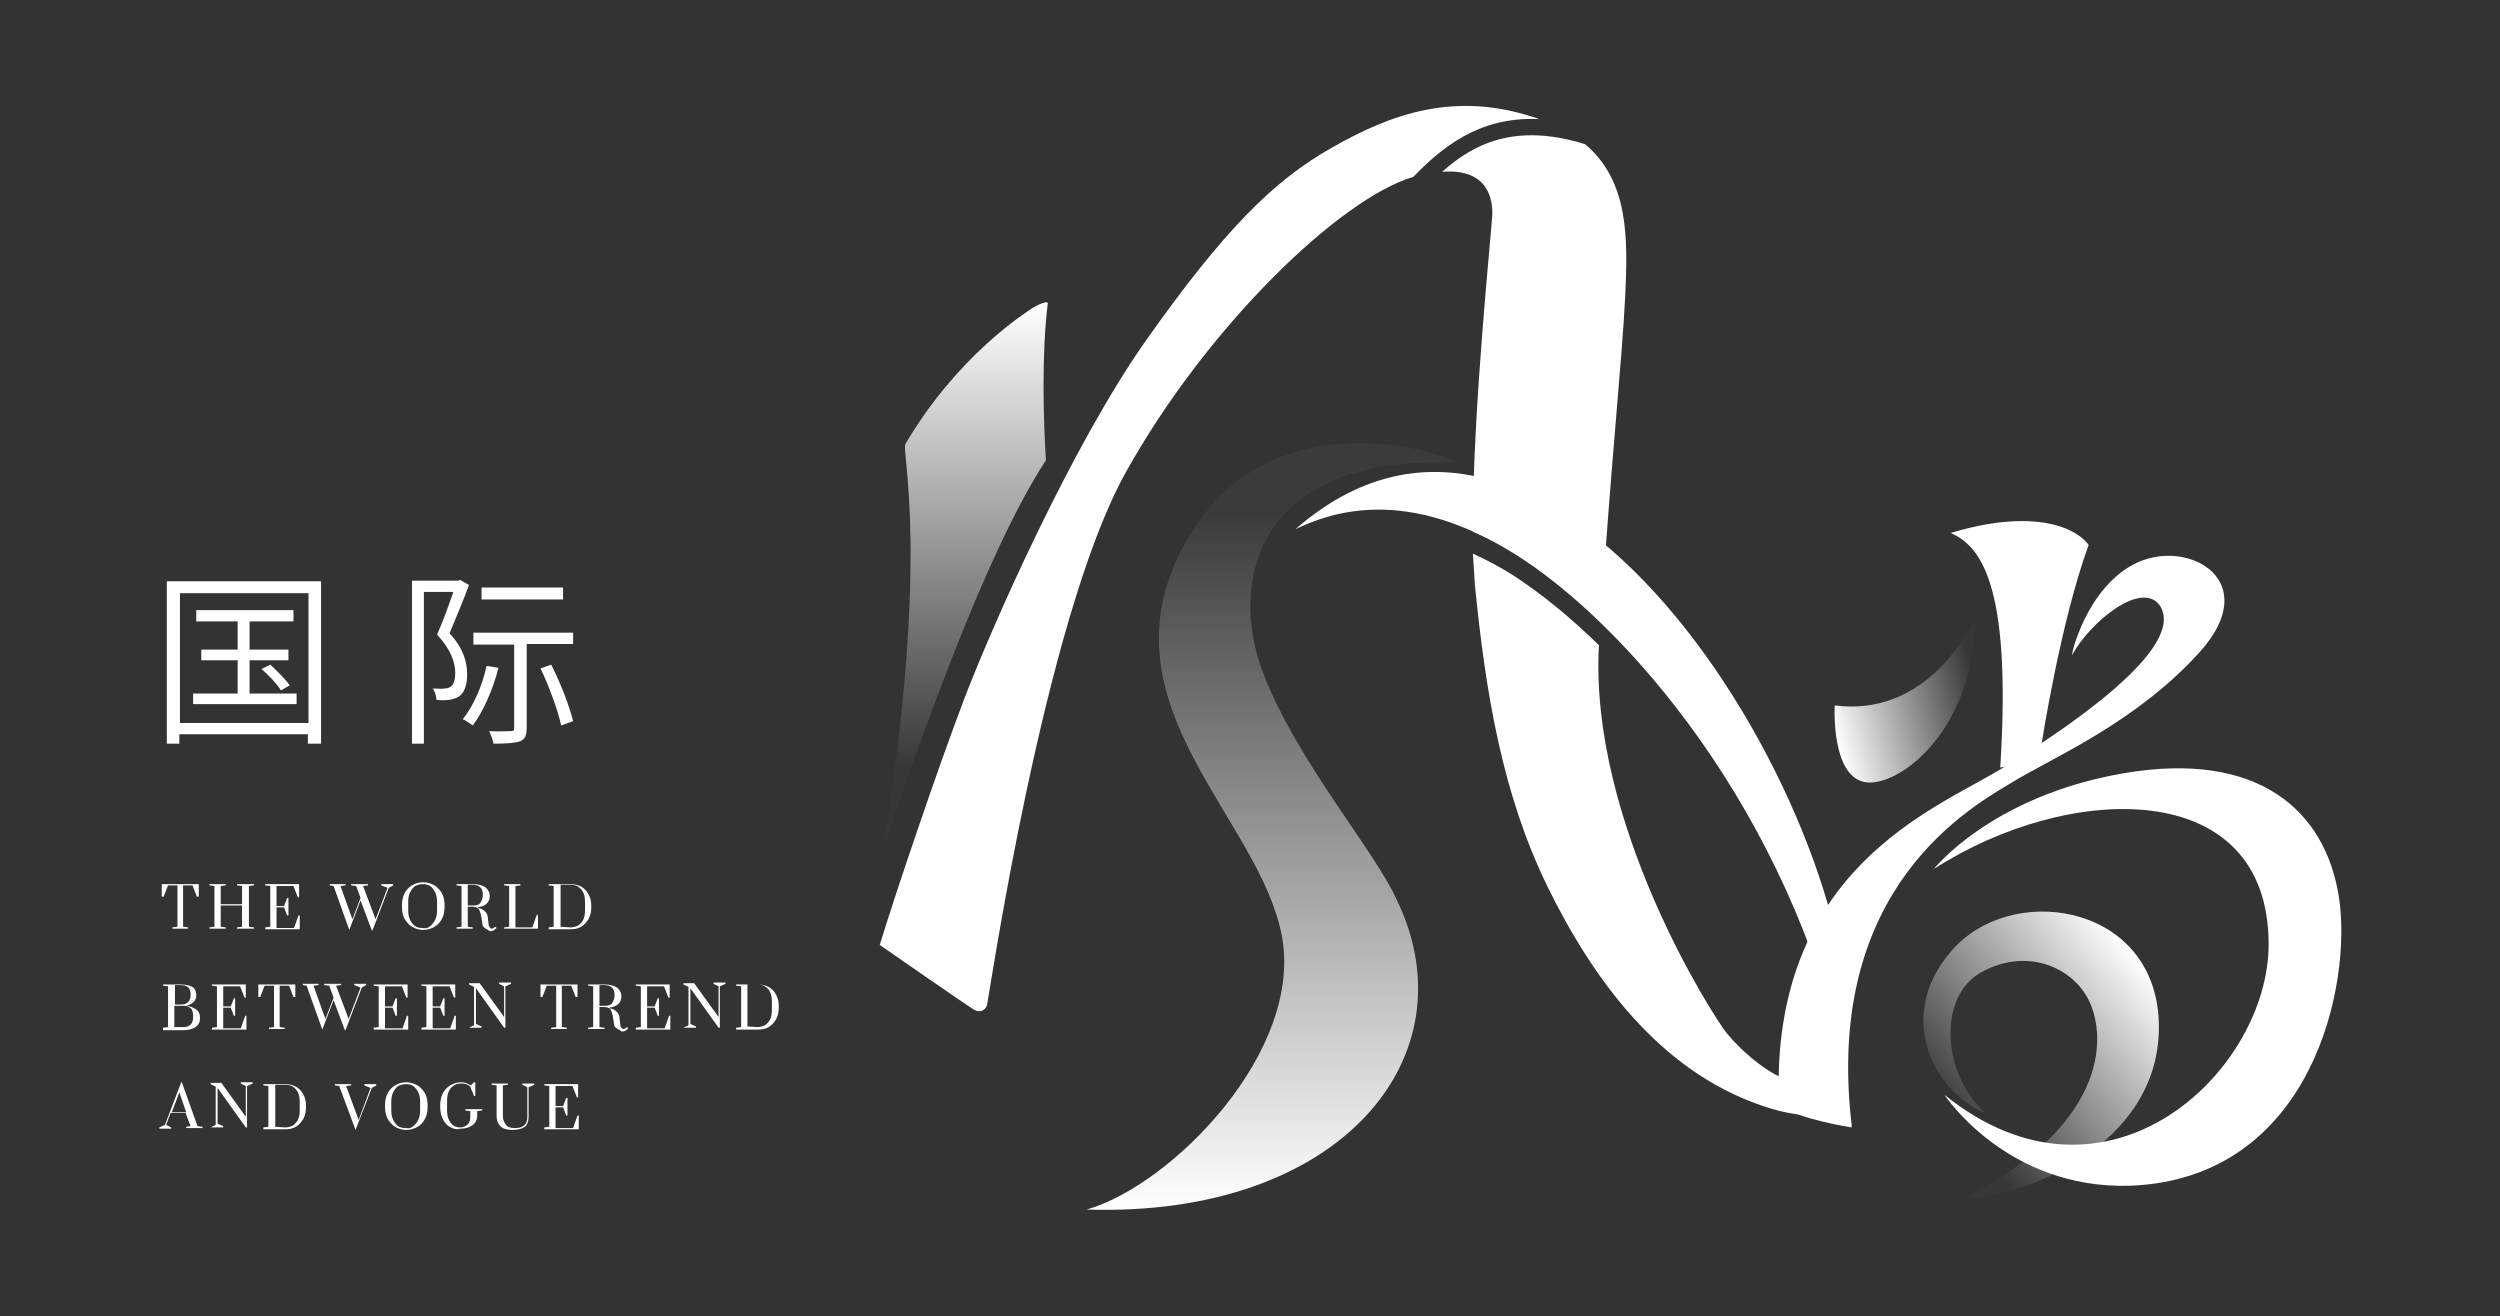 <?xml version="1.0" encoding="utf-8"?>
<!-- Generator: Adobe Illustrator 23.0.0, SVG Export Plug-In . SVG Version: 6.00 Build 0)  -->
<svg version="1.1" id="图层_1" xmlns="http://www.w3.org/2000/svg" xmlns:xlink="http://www.w3.org/1999/xlink" x="0px" y="0px"
	 viewBox="0 0 398.7 209.9" style="enable-background:new 0 0 398.7 209.9;" xml:space="preserve">
<rect x="0" y="0" width="398.7" height="209.9" fill="#333333" stroke="none"/>
<style type="text/css">
	.st0{fill:#FFFFFF;}
	.st1{fill:url(#SVGID_1_);}
	.st2{fill:url(#SVGID_2_);}
	.st3{fill:url(#SVGID_3_);}
	.st4{fill:url(#SVGID_4_);}
</style>
<g>
	<g>
		<g>
			<g>
				<path class="st0" d="M283.7,175.9c-1.4-37.2,24.8-46.8,35.3-53.2s30-19.5,25.4-26.2c-3-4-11.2,2.9-13.9,7.9
					c-0.4,0.8,2.1-10.9,10.4-14.7s20.1,3,9.9,14.3s-23.6,16.9-29.8,20.7c-6.2,3.8-30.2,16.5-25.7,54.7c0,0.2,0,0.4,0,0.4
					s-8.1-1.2-11.6-3.5C283.7,176,283.7,175.9,283.7,175.9z"/>
				
					<linearGradient id="SVGID_1_" gradientUnits="userSpaceOnUse" x1="292.163" y1="65.73" x2="317.675" y2="58.894" gradientTransform="matrix(1 0 0 1 0 50)">
					<stop  offset="0" style="stop-color:#FFFFFF"/>
					<stop  offset="0.904" style="stop-color:#FFFFFF;stop-opacity:2.000000e-02"/>
				</linearGradient>
				<path class="st1" d="M292.6,112.5c-0.1,2.2-0.1,12.3,5.6,12.3s16.7-9.2,16.8-26.1C313.4,101.8,306.5,114.3,292.6,112.5z"/>
				<path class="st0" d="M311.1,85c4.5,2,9.8,7.6,7.9,37.4c2.9-0.2,6.6-3.8,6.6-3.8s3-19.4,7.5-31.7C330.6,83.6,323.3,81.3,311.1,85
					z"/>
				<path class="st0" d="M310.1,174.6c25.9,20.9,51.7-3.7,51.7-24c0-27-32.1-25.8-53.4-12c0,0,9.2-11.7,30.4-15.3
					c21.2-3.6,32,5.8,34.2,19.7c2.2,13.9-4.2,45-33.3,46.1C320,189.7,310.1,174.6,310.1,174.6z"/>
				
					<linearGradient id="SVGID_2_" gradientUnits="userSpaceOnUse" x1="340.601" y1="109.745" x2="305.351" y2="80.167" gradientTransform="matrix(1 0 0 -1 0 262)">
					<stop  offset="0" style="stop-color:#FFFFFF"/>
					<stop  offset="0.855" style="stop-color:#FFFFFF;stop-opacity:2.000000e-02"/>
				</linearGradient>
				<path class="st2" d="M316.6,177.5c-6.9-6.2-7.6-18.5-0.7-22.4s14.1-1.2,17,4s4.3,19.7-19.7,32c9.1,0,31.1-8.2,31.1-27.3
					s-22.2-23.2-32.3-13C302,161.1,307.8,173.9,316.6,177.5z"/>
			</g>
		</g>
		<g>
			<g>
				<path class="st0" d="M245.5,19c-13.3-4.7-23.7-0.8-33,4.5C203,28.8,195,37,182.9,54.1s-24.9,46.3-29.1,57.3
					s-11.1,31.4-13.5,39.3c0,0,14.1,9.8,15,10.3c0.8,0.5,1.8,0.3,2.1-0.7s9.1-61.5,22.1-84.9c12.9-23.2,34.1-43.7,45.9-47.2
					C229.7,23.8,235.7,18.5,245.5,19z"/>
				<path class="st0" d="M255.3,98.7c1.7-26,3.4-41.2,3.9-51.7c0.4-8.9,0.6-18.1-6.4-24c-11.2-3.5-17.9,0-22.8,4.4
					c7.6-0.6,8,4.8,8,6.6c0,1.8-3.2,31.6-3.1,50.8c2.7,1.1,5.5,2.6,8.2,4.3C247.1,91.6,251.2,94.8,255.3,98.7z"/>
				<path class="st0" d="M292.5,167.7c-1.1-2.5-2.5-5.4-4.9-8.1c0.7,3.7,3.6,13.5-0.6,13.1s-9.4-5.2-11.6-7.9s-22-33.6-20.4-61.9
					c-4.6-4.5-9.3-8.3-13.6-11.1c-2.2-1.4-4.3-2.5-6.5-3.5c0.1,1.7,0.2,3.3,0.3,4.8c1.7,17.3,4.4,33.6,11.6,48.3
					s17.8,29.3,34.1,34.9S293.5,170.2,292.5,167.7z"/>
			</g>
			<path class="st0" d="M206.6,84.4c5.8-2.8,17.8-6.9,35.2,4.1c17.5,11,43.5,40.8,52.5,81.8C300.3,136.2,249.8,46.6,206.6,84.4z"/>
			
				<linearGradient id="SVGID_3_" gradientUnits="userSpaceOnUse" x1="154.003" y1="213.776" x2="154.003" y2="126.9" gradientTransform="matrix(1 0 0 -1 0 262)">
				<stop  offset="0" style="stop-color:#FFFFFF"/>
				<stop  offset="0.855" style="stop-color:#FFFFFF;stop-opacity:2.000000e-02"/>
			</linearGradient>
			<path class="st3" d="M144.4,70.8c-0.7,1.3,4,17.4-3.5,64.3c5.2-15,15.9-46.4,25.9-61.7c-0.4-6.4-0.7-17,0.3-25
				c0.1-0.4-1.1-0.1-2.4,0.7C163.5,49.9,152.7,56.7,144.4,70.8z"/>
			
				<linearGradient id="SVGID_4_" gradientUnits="userSpaceOnUse" x1="202.8" y1="69.053" x2="202.8" y2="191.348" gradientTransform="matrix(1 0 0 -1 0 262)">
				<stop  offset="0" style="stop-color:#FFFFFF"/>
				<stop  offset="0.907" style="stop-color:#FFFFFF;stop-opacity:4.000000e-02"/>
			</linearGradient>
			<path class="st4" d="M173.3,192.9c40.5,1.3,61.5-24.4,49.5-49.3c-3.5-7.9-16-22.2-21.4-36.4s-1.3-34.8,30.9-33.4
				c-5.1-2.9-32.5-9.8-44.3,14.7s12.8,42.1,16.4,60.6S186.9,189,173.3,192.9z"/>
		</g>
	</g>
	<g>
		<path class="st0" d="M51.2,92.7v25.9h-2.1v-1.5H28.6v1.5h-2V92.7H51.2z M49.2,115.2V94.6H28.7v20.7h20.5V115.2z M47.3,110.6v1.7
			H30.8v-1.7h7.1v-5.3h-5.8v-1.7h5.8v-4.5h-6.6v-1.8h15.5v1.8h-7v4.5H46v1.7h-6.2v5.3H47.3z M43.1,106c1.1,1,2.5,2.4,3.1,3.3
			l-1.4,0.8c-0.6-1-1.9-2.4-3.1-3.4L43.1,106z"/>
		<path class="st0" d="M74.8,93.3c-0.9,2.4-2.1,5.3-3.1,7.7c2.3,2.5,2.8,4.7,2.8,6.6c0,1.5-0.4,2.8-1.2,3.4c-0.4,0.3-1,0.5-1.6,0.6
			s-1.4,0.1-2.1,0c0-0.5-0.2-1.3-0.6-1.8c0.7,0,1.4,0.1,1.9,0c0.4,0,0.7-0.1,1-0.3c0.5-0.4,0.7-1.2,0.7-2.1c0-1.7-0.6-3.7-2.9-6.2
			c1-2.2,1.9-4.8,2.6-6.8h-4.7v24.2h-1.9v-26h7.4l0.3-0.1L74.8,93.3z M79.5,106.5c-0.9,3.5-2.4,6.9-4.1,9.2c-0.4-0.3-1.1-0.8-1.6-1
			c1.7-2.1,3.1-5.3,3.8-8.5L79.5,106.5z M91.4,100.8v1.9H84V116c0,1.2-0.2,1.8-1,2.2c-0.8,0.3-2.2,0.4-4.3,0.4
			c-0.1-0.6-0.4-1.4-0.7-2c1.6,0.1,3,0,3.4,0c0.5,0,0.6-0.1,0.6-0.5v-13.3h-6.5v-1.9h15.9V100.8z M89.8,95.6h-13v-1.9h13V95.6z
			 M87.9,106c1.5,2.9,2.9,6.6,3.5,9l-1.9,0.7c-0.5-2.3-1.9-6.2-3.3-9.1L87.9,106z"/>
	</g>
	<g>
		<path class="st0" d="M27.5,148.1v-0.2l0.8-0.1v-6.6h-1.5l-0.7,1.8h-0.3v-2h5.9v2h-0.3l-0.7-1.8h-1.5v6.6l0.8,0.1v0.2H27.5z"/>
		<path class="st0" d="M33.4,148.1v-0.2l0.8-0.1v-6.5l-0.8-0.1V141H36v0.2l-0.8,0.1v2.9h3.4v-2.9l-0.8-0.1V141h2.7v0.2l-0.8,0.1v6.5
			l0.8,0.1v0.2h-2.7v-0.2l0.8-0.1v-3.4h-3.4v3.4l0.8,0.1v0.2L33.4,148.1L33.4,148.1z"/>
		<path class="st0" d="M42.3,148.1v-0.2l0.8-0.1v-6.5l-0.8-0.1V141h5.4v2.1h-0.2l-0.7-1.8h-2.7v3.2h1.2l0.5-1.3H46v2.8h-0.2
			l-0.5-1.3h-1.2v3.3h2.8l0.7-2h0.2v2.2h-5.5V148.1z"/>
		<path class="st0" d="M55.7,148.3l-2.5-7l-0.6-0.1V141h2.5v0.2l-0.8,0.1l1.9,5.3l1.3-3.4l-0.7-1.9l-0.8-0.1V141h2.7v0.2l-0.8,0.1
			l2,5.3l1.9-5l-1-0.4V141h1.9v0.2l-0.7,0.4l-2.6,6.8h-0.1l-1.8-4.8L55.7,148.3L55.7,148.3z"/>
		<path class="st0" d="M65.7,147.8c-0.5-0.3-0.9-0.8-1.2-1.3c-0.3-0.6-0.4-1.2-0.4-2s0.1-1.4,0.4-2s0.7-1,1.2-1.3s1.1-0.5,1.8-0.5
			s1.2,0.2,1.8,0.5c0.5,0.3,0.9,0.8,1.2,1.3c0.3,0.6,0.4,1.2,0.4,2s-0.1,1.4-0.4,2s-0.7,1-1.2,1.3s-1.1,0.5-1.8,0.5
			S66.2,148.1,65.7,147.8z M68.6,147.7c0.3-0.2,0.6-0.6,0.8-1s0.3-0.9,0.3-1.5v-1.4c0-0.6-0.1-1.1-0.3-1.5s-0.5-0.8-0.8-1
			s-0.7-0.3-1.2-0.3c-0.4,0-0.8,0.1-1.2,0.3c-0.3,0.2-0.6,0.6-0.8,1s-0.3,0.9-0.3,1.5v1.4c0,0.6,0.1,1.1,0.3,1.5s0.5,0.8,0.8,1
			s0.7,0.3,1.2,0.3C67.9,148.1,68.3,148,68.6,147.7z"/>
		<path class="st0" d="M77.2,147.9c-0.2-0.2-0.3-0.4-0.3-0.8l-0.2-1.2c-0.1-0.4-0.2-0.7-0.4-1c-0.2-0.2-0.6-0.3-1-0.3h-0.7v3.2
			l0.8,0.1v0.2h-2.6v-0.2l0.8-0.1v-6.5l-0.8-0.1V141h2.5c1,0,1.7,0.2,2.1,0.5s0.7,0.8,0.7,1.4c0,1-0.6,1.6-1.9,1.8v0.1
			c0.5,0.1,0.8,0.2,1.1,0.5s0.5,0.6,0.5,1.1l0.1,0.8c0,0.3,0.1,0.6,0.2,0.7c0.1,0.1,0.2,0.2,0.3,0.2s0.2,0,0.3-0.1s0.2-0.1,0.3-0.2
			l0.2,0.2c-0.2,0.2-0.4,0.3-0.5,0.4c-0.2,0.1-0.4,0.1-0.6,0.1C77.7,148.2,77.4,148.1,77.2,147.9z M75.6,144.4c0.4,0,0.8-0.1,1-0.4
			s0.4-0.7,0.4-1.2v-0.2c0-1-0.6-1.5-1.7-1.5h-0.7v3.3L75.6,144.4L75.6,144.4z"/>
		<path class="st0" d="M80.4,148.1v-0.2l0.8-0.1v-6.5l-0.8-0.1V141H83v0.2l-0.8,0.1v6.6h2.7l0.7-2h0.2v2.2L80.4,148.1L80.4,148.1z"
			/>
		<path class="st0" d="M87.5,147.9l0.8-0.1v-6.5l-0.8-0.1V141h3.4c0.7,0,1.2,0.1,1.8,0.4c0.5,0.3,0.9,0.7,1.2,1.3
			c0.3,0.5,0.4,1.2,0.4,1.9s-0.1,1.3-0.4,1.9c-0.3,0.5-0.7,1-1.2,1.3s-1.1,0.4-1.8,0.4h-3.4V147.9z M91,147.9c0.4,0,0.8-0.1,1.2-0.3
			c0.3-0.2,0.6-0.5,0.8-0.9s0.3-0.9,0.3-1.5v-1.4c0-0.6-0.1-1.1-0.3-1.5s-0.5-0.7-0.8-0.9s-0.7-0.3-1.2-0.3h-1.6v6.7L91,147.9
			L91,147.9z"/>
		<path class="st0" d="M26,163.9l0.8-0.1v-6.5l-0.8-0.1V157h2.7c0.6,0,1.2,0.1,1.5,0.2c0.4,0.1,0.7,0.3,0.8,0.5
			c0.2,0.2,0.3,0.6,0.3,1c0,0.9-0.5,1.4-1.6,1.7l0,0c0.7,0.1,1.2,0.3,1.6,0.6c0.4,0.3,0.6,0.7,0.6,1.3c0,0.7-0.2,1.1-0.7,1.5
			c-0.5,0.3-1.1,0.5-2,0.5H26L26,163.9L26,163.9z M28.9,160.2c0.5,0,0.8-0.1,1.1-0.4s0.4-0.7,0.4-1.1v-0.1c0-1-0.5-1.5-1.6-1.5h-0.9
			v3.1H28.9z M29.2,163.8c0.5,0,0.9-0.1,1.2-0.4s0.4-0.7,0.4-1.3V162c0-0.5-0.1-1-0.4-1.2c-0.3-0.3-0.7-0.4-1.2-0.4h-1.4v3.4H29.2z"
			/>
		<path class="st0" d="M33.8,164.1v-0.2l0.8-0.1v-6.5l-0.8-0.1V157h5.4v2.1H39l-0.7-1.8h-2.7v3.2h1.2l0.5-1.3h0.2v2.8h-0.2l-0.5-1.3
			h-1.2v3.3h2.8l0.7-2h0.2v2.2h-5.5V164.1z"/>
		<path class="st0" d="M42.9,164.1v-0.2l0.8-0.1v-6.6h-1.5l-0.7,1.8h-0.3v-2h5.9v2h-0.3l-0.7-1.8h-1.5v6.6l0.8,0.1v0.2H42.9z"/>
		<path class="st0" d="M51.4,164.2l-2.5-7l-0.6-0.1v-0.2h2.5v0.2l-0.8,0.1l1.9,5.3l1.3-3.4l-0.7-1.9l-0.8-0.1v-0.2h2.7v0.2l-0.8,0.1
			l2,5.3l1.9-5l-1-0.4v-0.2h1.9v0.2l-0.7,0.4l-2.6,6.8H55l-1.8-4.8L51.4,164.2L51.4,164.2z"/>
		<path class="st0" d="M59.6,164.1v-0.2l0.8-0.1v-6.5l-0.8-0.1V157H65v2.1h-0.2l-0.7-1.8h-2.7v3.2h1.2l0.5-1.3h0.2v2.8h-0.2
			l-0.5-1.3h-1.2v3.3h2.8l0.7-2h0.2v2.2h-5.5V164.1L59.6,164.1z"/>
		<path class="st0" d="M67.2,164.1v-0.2l0.8-0.1v-6.5l-0.8-0.1V157h5.4v2.1h-0.2l-0.7-1.8H69v3.2h1.2l0.5-1.3h0.2v2.8h-0.2l-0.5-1.3
			H69v3.3h2.8l0.7-2h0.2v2.2h-5.5V164.1L67.2,164.1z"/>
		<path class="st0" d="M74.8,164.1v-0.2l0.8-0.4v-6.1l-0.8-0.4v-0.2h1.7l3.9,5.4v-4.9l-0.8-0.4v-0.2h1.9v0.2l-0.9,0.4v6.6h-0.2
			l-4.5-6.3v5.7l0.9,0.4v0.2h-2L74.8,164.1L74.8,164.1z"/>
		<path class="st0" d="M87.9,164.1v-0.2l0.8-0.1v-6.6h-1.5l-0.7,1.8h-0.3v-2h5.9v2h-0.3l-0.7-1.8h-1.5v6.6l0.8,0.1v0.2H87.9z"/>
		<path class="st0" d="M98.2,163.9c-0.2-0.2-0.3-0.4-0.3-0.8l-0.2-1.2c-0.1-0.4-0.2-0.7-0.4-1c-0.2-0.2-0.6-0.3-1-0.3h-0.7v3.2
			l0.8,0.1v0.2h-2.6v-0.2l0.8-0.1v-6.5l-0.8-0.1V157h2.5c1,0,1.7,0.2,2.1,0.5s0.7,0.8,0.7,1.4c0,1-0.6,1.6-1.9,1.8v0.1
			c0.5,0.1,0.8,0.2,1.1,0.5s0.5,0.6,0.5,1.1l0.1,0.8c0,0.3,0.1,0.6,0.2,0.7c0.1,0.1,0.2,0.2,0.3,0.2s0.2,0,0.3-0.1s0.2-0.1,0.3-0.2
			l0.2,0.2c-0.2,0.2-0.4,0.3-0.5,0.4c-0.2,0.1-0.4,0.1-0.6,0.1C98.7,164.1,98.4,164.1,98.2,163.9z M96.6,160.4c0.4,0,0.8-0.1,1-0.4
			s0.4-0.7,0.4-1.2v-0.2c0-1-0.6-1.5-1.7-1.5h-0.7v3.3L96.6,160.4L96.6,160.4z"/>
		<path class="st0" d="M101.4,164.1v-0.2l0.8-0.1v-6.5l-0.8-0.1V157h5.4v2.1h-0.2l-0.7-1.8h-2.7v3.2h1.2l0.5-1.3h0.2v2.8h-0.2
			l-0.5-1.3h-1.2v3.3h2.8l0.7-2h0.2v2.2h-5.5V164.1L101.4,164.1z"/>
		<path class="st0" d="M109,164.1v-0.2l0.8-0.4v-6.1L109,157v-0.2h1.7l3.9,5.4v-4.9l-0.8-0.4v-0.2h1.9v0.2l-0.9,0.4v6.6h-0.2
			l-4.5-6.3v5.7l0.9,0.4v0.2h-2L109,164.1L109,164.1z"/>
		<path class="st0" d="M117.4,163.9l0.8-0.1v-6.5l-0.8-0.1V157h3.4c0.7,0,1.2,0.1,1.8,0.4c0.5,0.3,0.9,0.7,1.2,1.3
			c0.3,0.5,0.4,1.2,0.4,1.9s-0.1,1.3-0.4,1.9c-0.3,0.5-0.7,1-1.2,1.3s-1.1,0.4-1.8,0.4h-3.4V163.9z M120.8,163.8
			c0.4,0,0.8-0.1,1.2-0.3c0.3-0.2,0.6-0.5,0.8-0.9s0.3-0.9,0.3-1.5v-1.4c0-0.6-0.1-1.1-0.3-1.5s-0.5-0.7-0.8-0.9s-0.7-0.3-1.2-0.3
			h-1.6v6.7L120.8,163.8L120.8,163.8z"/>
		<path class="st0" d="M25.4,180v-0.2l0.9-0.4l2.6-6.8H29l2.5,7l0.8,0.1v0.2h-2.6v-0.2l0.7-0.1l-0.8-2.1h-2.4l-0.7,1.9l0.8,0.4v0.2
			H25.4L25.4,180z M27.4,177.4h2.3l-1.1-3.2L27.4,177.4z"/>
		<path class="st0" d="M33.6,180v-0.2l0.8-0.4v-6.1l-0.8-0.4v-0.2h1.7l3.9,5.4v-4.9l-0.8-0.4v-0.2h1.9v0.2l-0.9,0.4v6.6h-0.2
			l-4.5-6.3v5.7l0.9,0.4v0.2h-2L33.6,180L33.6,180z"/>
		<path class="st0" d="M42,179.8l0.8-0.1v-6.5l-0.8-0.1v-0.2h3.4c0.7,0,1.2,0.1,1.8,0.4c0.5,0.3,0.9,0.7,1.2,1.3
			c0.3,0.5,0.4,1.2,0.4,1.9s-0.1,1.3-0.4,1.9c-0.3,0.5-0.7,1-1.2,1.3s-1.1,0.4-1.8,0.4H42V179.8z M45.5,179.8c0.4,0,0.8-0.1,1.2-0.3
			c0.3-0.2,0.6-0.5,0.8-0.9s0.3-0.9,0.3-1.5v-1.4c0-0.6-0.1-1.1-0.3-1.5s-0.5-0.7-0.8-0.9S46,173,45.5,173h-1.6v6.7L45.5,179.8
			L45.5,179.8z"/>
		<path class="st0" d="M56.7,180.2l-2.6-7l-0.7-0.1v-0.2H56v0.2l-0.8,0.1l2,5.4l1.9-5.1l-1-0.4v-0.2H60v0.2l-0.7,0.4L56.7,180.2
			L56.7,180.2z"/>
		<path class="st0" d="M63,179.7c-0.5-0.3-0.9-0.8-1.2-1.3c-0.3-0.6-0.4-1.2-0.4-2s0.1-1.4,0.4-2s0.7-1,1.2-1.3s1.1-0.5,1.8-0.5
			s1.2,0.2,1.8,0.5c0.5,0.3,0.9,0.8,1.2,1.3c0.3,0.6,0.4,1.2,0.4,2s-0.1,1.4-0.4,2s-0.7,1-1.2,1.3s-1.1,0.5-1.8,0.5
			S63.5,180,63,179.7z M65.9,179.6c0.3-0.2,0.6-0.6,0.8-1s0.3-0.9,0.3-1.5v-1.4c0-0.6-0.1-1.1-0.3-1.5s-0.5-0.8-0.8-1
			s-0.7-0.3-1.2-0.3c-0.4,0-0.8,0.1-1.2,0.3c-0.3,0.2-0.6,0.6-0.8,1s-0.3,0.9-0.3,1.5v1.4c0,0.6,0.1,1.1,0.3,1.5s0.5,0.8,0.8,1
			s0.7,0.3,1.2,0.3C65.2,180,65.6,179.9,65.9,179.6z"/>
		<path class="st0" d="M71.7,179.7c-0.5-0.3-0.9-0.8-1.1-1.3c-0.3-0.6-0.4-1.2-0.4-2c0-0.7,0.1-1.4,0.4-2s0.7-1,1.2-1.3
			s1.1-0.5,1.7-0.5s1.1,0.2,1.6,0.5l0.5-0.5h0.2v2.2h-0.2l-0.6-1.5c-0.4-0.4-0.9-0.5-1.5-0.5c-0.4,0-0.8,0.1-1.1,0.3
			c-0.3,0.2-0.6,0.5-0.8,0.9s-0.3,0.9-0.3,1.5v1.6c0,0.6,0.1,1.1,0.3,1.5s0.4,0.7,0.7,0.9c0.3,0.2,0.7,0.3,1.1,0.3
			c0.5,0,0.9-0.2,1.2-0.5s0.4-0.7,0.4-1.3v-0.8l-0.8-0.1v-0.2h2.7v0.2l-0.8,0.1v0.8c0,0.3-0.1,0.7-0.3,1s-0.5,0.5-0.9,0.7
			S74,180,73.4,180C72.8,180.2,72.2,180,71.7,179.7z"/>
		<path class="st0" d="M79.8,179.6c-0.4-0.4-0.6-0.9-0.6-1.6v-4.9l-0.8-0.1v-0.2H81v0.2l-0.8,0.1v4.9c0,0.6,0.2,1,0.5,1.4
			s0.8,0.5,1.5,0.5c1.3,0,1.9-0.6,1.9-1.8v-4.7l-0.8-0.4v-0.2h1.9v0.2l-0.9,0.4v4.7c0,0.7-0.2,1.3-0.6,1.6s-1.1,0.5-2,0.5
			C80.8,180.2,80.2,180,79.8,179.6z"/>
		<path class="st0" d="M86.8,180v-0.2l0.8-0.1v-6.5l-0.8-0.1v-0.2h5.4v2.1H92l-0.7-1.8h-2.7v3.2h1.2l0.5-1.3h0.2v2.8h-0.2l-0.5-1.3
			h-1.2v3.3h2.8l0.7-2h0.2v2.2h-5.5V180L86.8,180z"/>
	</g>
</g>
</svg>
